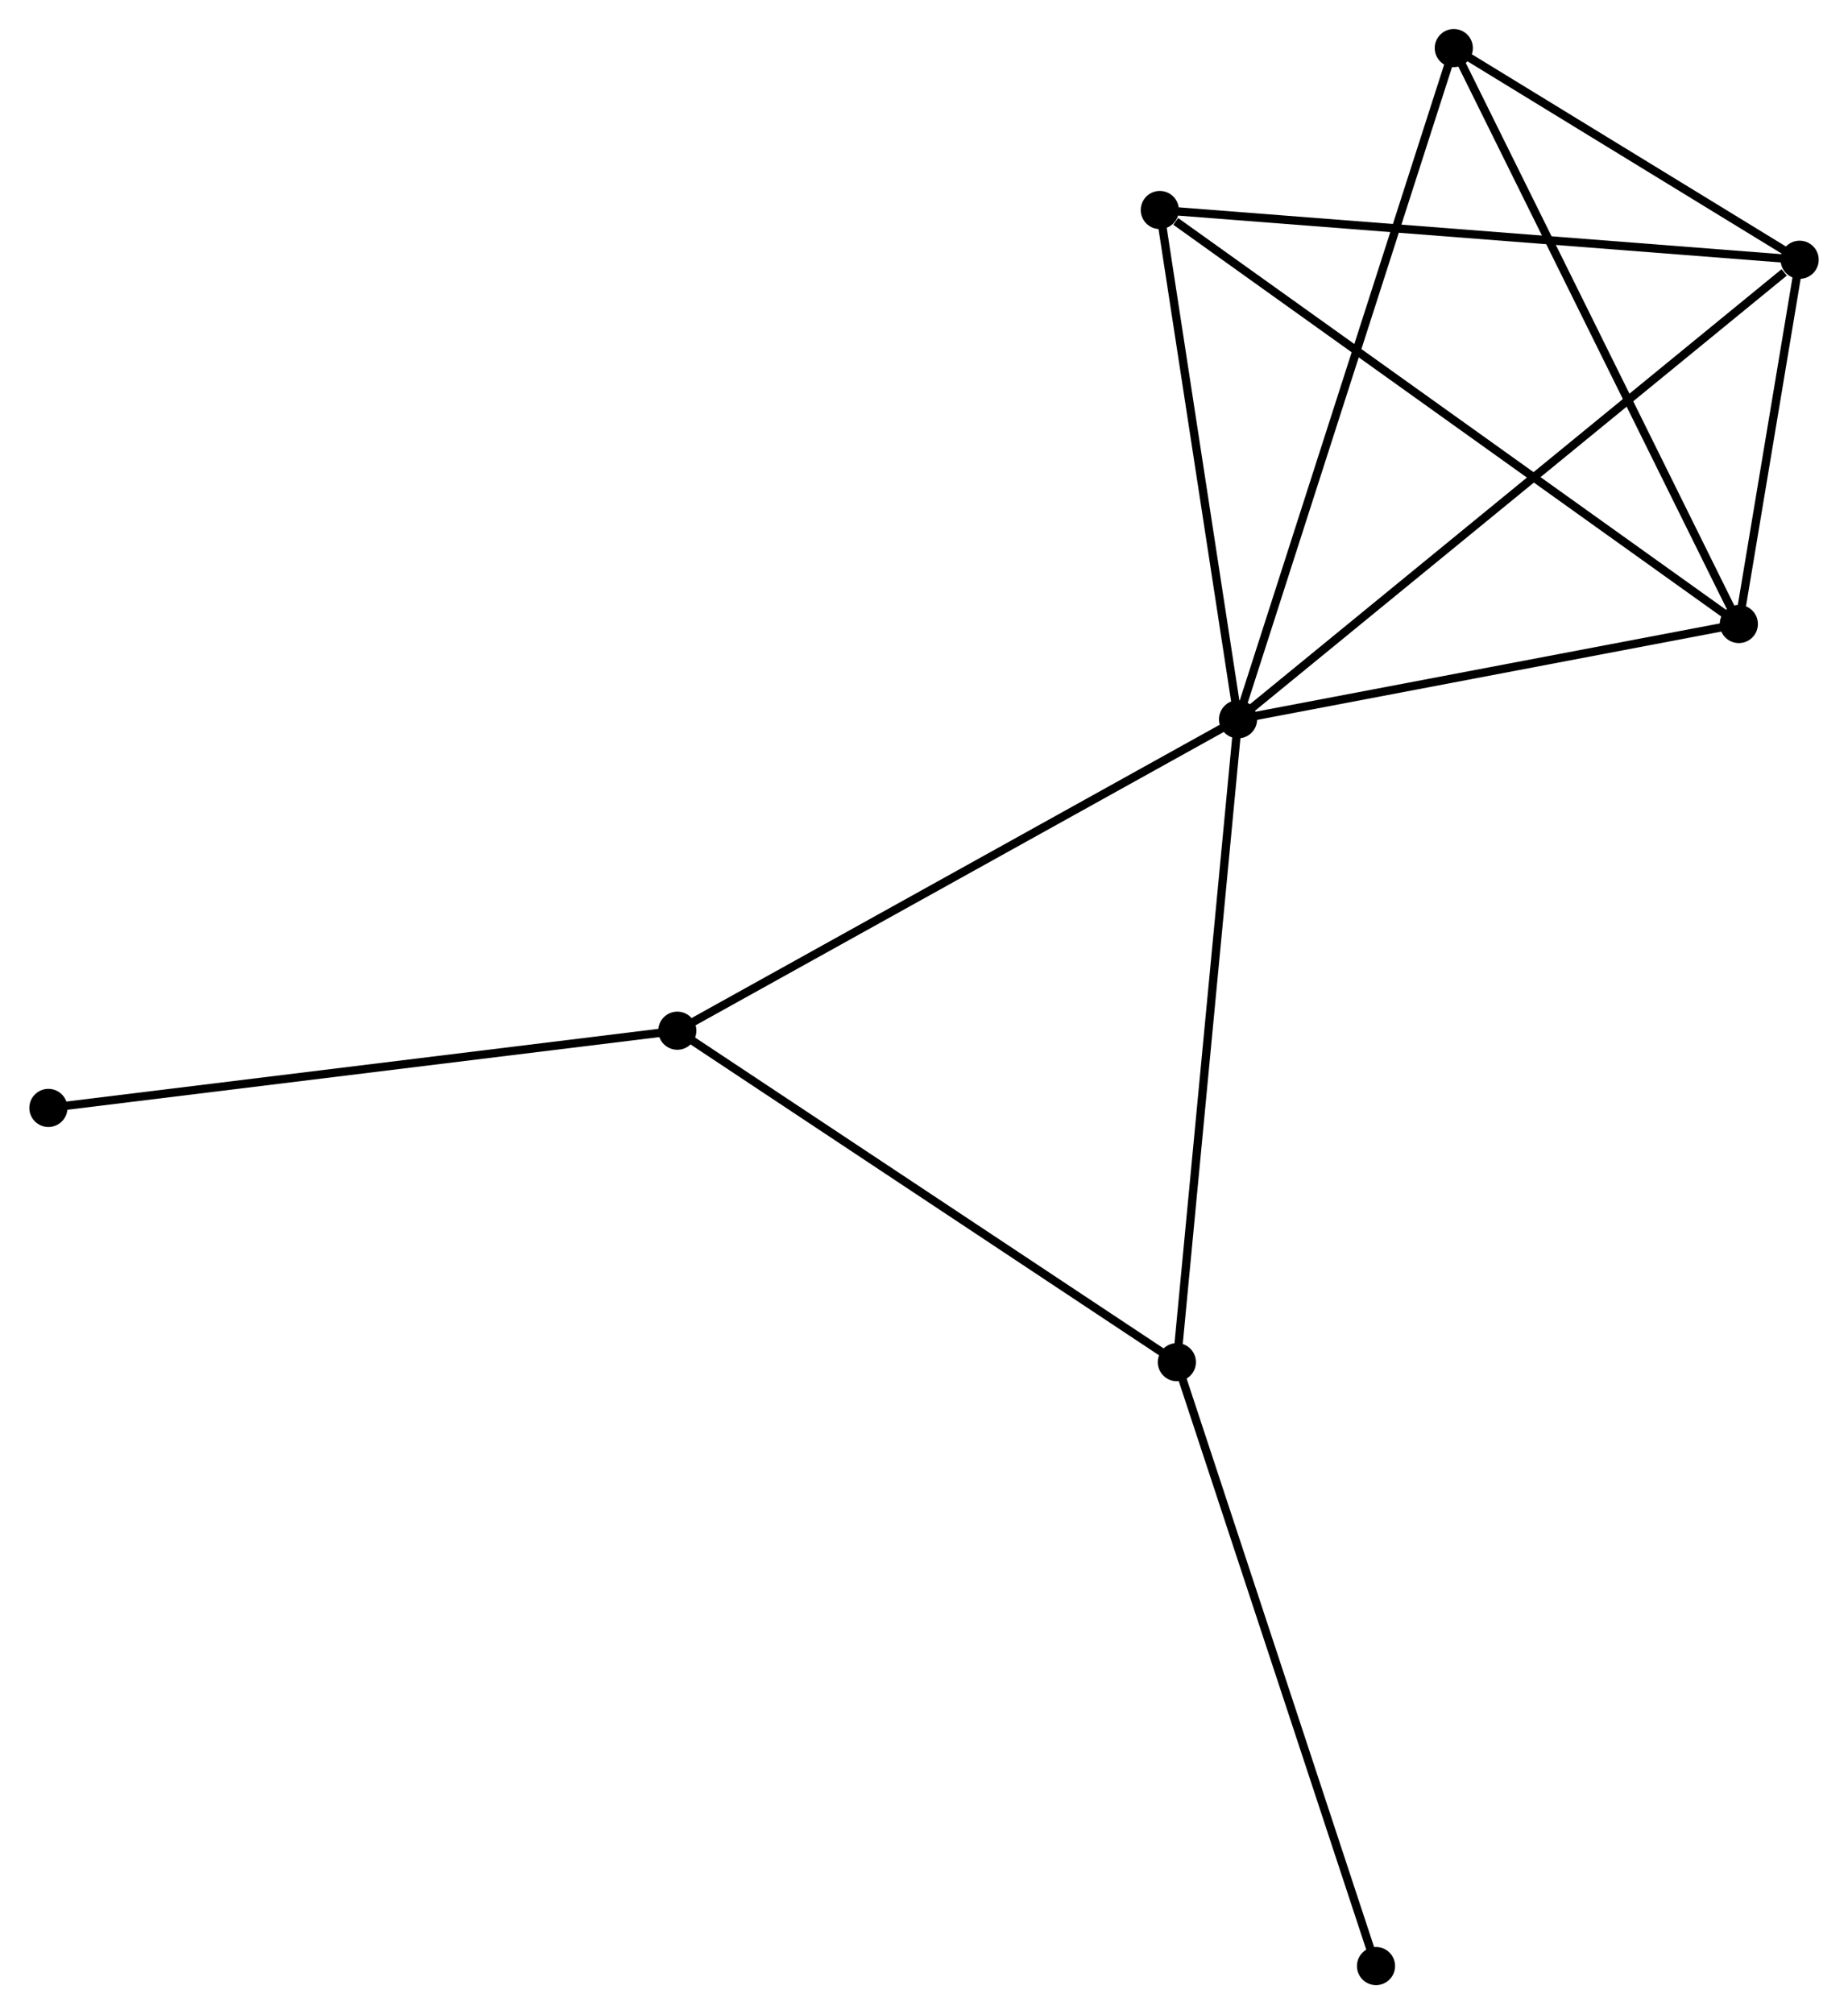 <?xml version="1.0" encoding="UTF-8" standalone="no"?>
<!DOCTYPE svg PUBLIC "-//W3C//DTD SVG 1.1//EN"
 "http://www.w3.org/Graphics/SVG/1.1/DTD/svg11.dtd">
<!-- Generated by graphviz version 2.36.0 (20140111.2315)
 -->
<!-- Title: %3 Pages: 1 -->
<svg width="223pt" height="243pt"
 viewBox="0.00 0.00 222.85 242.92" xmlns="http://www.w3.org/2000/svg" xmlns:xlink="http://www.w3.org/1999/xlink">
<g id="graph0" class="graph" transform="scale(1 1) rotate(0) translate(4 238.918)">
<title>%3</title>
<!-- 0 -->
<g id="node1" class="node"><title>0</title>
<ellipse fill="black" stroke="black" cx="145.31" cy="-152.168" rx="1.8" ry="1.8"/>
</g>
<!-- 1 -->
<g id="node2" class="node"><title>1</title>
<ellipse fill="black" stroke="black" cx="213.055" cy="-207.59" rx="1.8" ry="1.8"/>
</g>
<!-- 0&#45;&#45;1 -->
<g id="edge1" class="edge"><title>0&#45;&#45;1</title>
<path fill="none" stroke="black" d="M146.985,-153.538C156.276,-161.139 201.425,-198.076 211.19,-206.065"/>
</g>
<!-- 2 -->
<g id="node3" class="node"><title>2</title>
<ellipse fill="black" stroke="black" cx="205.72" cy="-163.658" rx="1.8" ry="1.8"/>
</g>
<!-- 0&#45;&#45;2 -->
<g id="edge2" class="edge"><title>0&#45;&#45;2</title>
<path fill="none" stroke="black" d="M147.32,-152.55C156.492,-154.294 194.325,-161.49 203.64,-163.262"/>
</g>
<!-- 3 -->
<g id="node4" class="node"><title>3</title>
<ellipse fill="black" stroke="black" cx="137.928" cy="-74.633" rx="1.8" ry="1.8"/>
</g>
<!-- 0&#45;&#45;3 -->
<g id="edge3" class="edge"><title>0&#45;&#45;3</title>
<path fill="none" stroke="black" d="M145.128,-150.251C144.106,-139.524 139.109,-87.034 138.104,-76.482"/>
</g>
<!-- 4 -->
<g id="node5" class="node"><title>4</title>
<ellipse fill="black" stroke="black" cx="171.336" cy="-233.118" rx="1.8" ry="1.8"/>
</g>
<!-- 0&#45;&#45;4 -->
<g id="edge4" class="edge"><title>0&#45;&#45;4</title>
<path fill="none" stroke="black" d="M145.954,-154.169C149.554,-165.368 167.173,-220.171 170.715,-231.187"/>
</g>
<!-- 5 -->
<g id="node6" class="node"><title>5</title>
<ellipse fill="black" stroke="black" cx="135.87" cy="-213.589" rx="1.8" ry="1.8"/>
</g>
<!-- 0&#45;&#45;5 -->
<g id="edge5" class="edge"><title>0&#45;&#45;5</title>
<path fill="none" stroke="black" d="M144.996,-154.211C143.563,-163.537 137.65,-202.003 136.195,-211.474"/>
</g>
<!-- 6 -->
<g id="node7" class="node"><title>6</title>
<ellipse fill="black" stroke="black" cx="77.668" cy="-114.609" rx="1.8" ry="1.8"/>
</g>
<!-- 0&#45;&#45;6 -->
<g id="edge6" class="edge"><title>0&#45;&#45;6</title>
<path fill="none" stroke="black" d="M143.638,-151.239C134.361,-146.088 89.281,-121.057 79.53,-115.643"/>
</g>
<!-- 1&#45;&#45;2 -->
<g id="edge7" class="edge"><title>1&#45;&#45;2</title>
<path fill="none" stroke="black" d="M212.74,-205.702C211.533,-198.476 207.216,-172.619 206.025,-165.489"/>
</g>
<!-- 1&#45;&#45;4 -->
<g id="edge8" class="edge"><title>1&#45;&#45;4</title>
<path fill="none" stroke="black" d="M211.262,-208.687C204.4,-212.886 179.845,-227.911 173.075,-232.054"/>
</g>
<!-- 1&#45;&#45;5 -->
<g id="edge9" class="edge"><title>1&#45;&#45;5</title>
<path fill="none" stroke="black" d="M211.147,-207.738C200.468,-208.568 148.215,-212.629 137.711,-213.446"/>
</g>
<!-- 2&#45;&#45;4 -->
<g id="edge10" class="edge"><title>2&#45;&#45;4</title>
<path fill="none" stroke="black" d="M204.87,-165.375C200.154,-174.901 177.239,-221.194 172.282,-231.206"/>
</g>
<!-- 2&#45;&#45;5 -->
<g id="edge11" class="edge"><title>2&#45;&#45;5</title>
<path fill="none" stroke="black" d="M203.993,-164.892C194.413,-171.74 147.861,-205.017 137.793,-212.214"/>
</g>
<!-- 3&#45;&#45;6 -->
<g id="edge12" class="edge"><title>3&#45;&#45;6</title>
<path fill="none" stroke="black" d="M136.189,-75.786C127.39,-81.624 87.845,-107.858 79.299,-113.527"/>
</g>
<!-- 8 -->
<g id="node8" class="node"><title>8</title>
<ellipse fill="black" stroke="black" cx="161.952" cy="-1.8" rx="1.8" ry="1.8"/>
</g>
<!-- 3&#45;&#45;8 -->
<g id="edge13" class="edge"><title>3&#45;&#45;8</title>
<path fill="none" stroke="black" d="M138.522,-72.832C141.845,-62.756 158.109,-13.449 161.379,-3.537"/>
</g>
<!-- 7 -->
<g id="node9" class="node"><title>7</title>
<ellipse fill="black" stroke="black" cx="1.8" cy="-105.295" rx="1.8" ry="1.8"/>
</g>
<!-- 6&#45;&#45;7 -->
<g id="edge14" class="edge"><title>6&#45;&#45;7</title>
<path fill="none" stroke="black" d="M75.793,-114.379C65.296,-113.09 13.934,-106.785 3.61,-105.518"/>
</g>
</g>
</svg>
